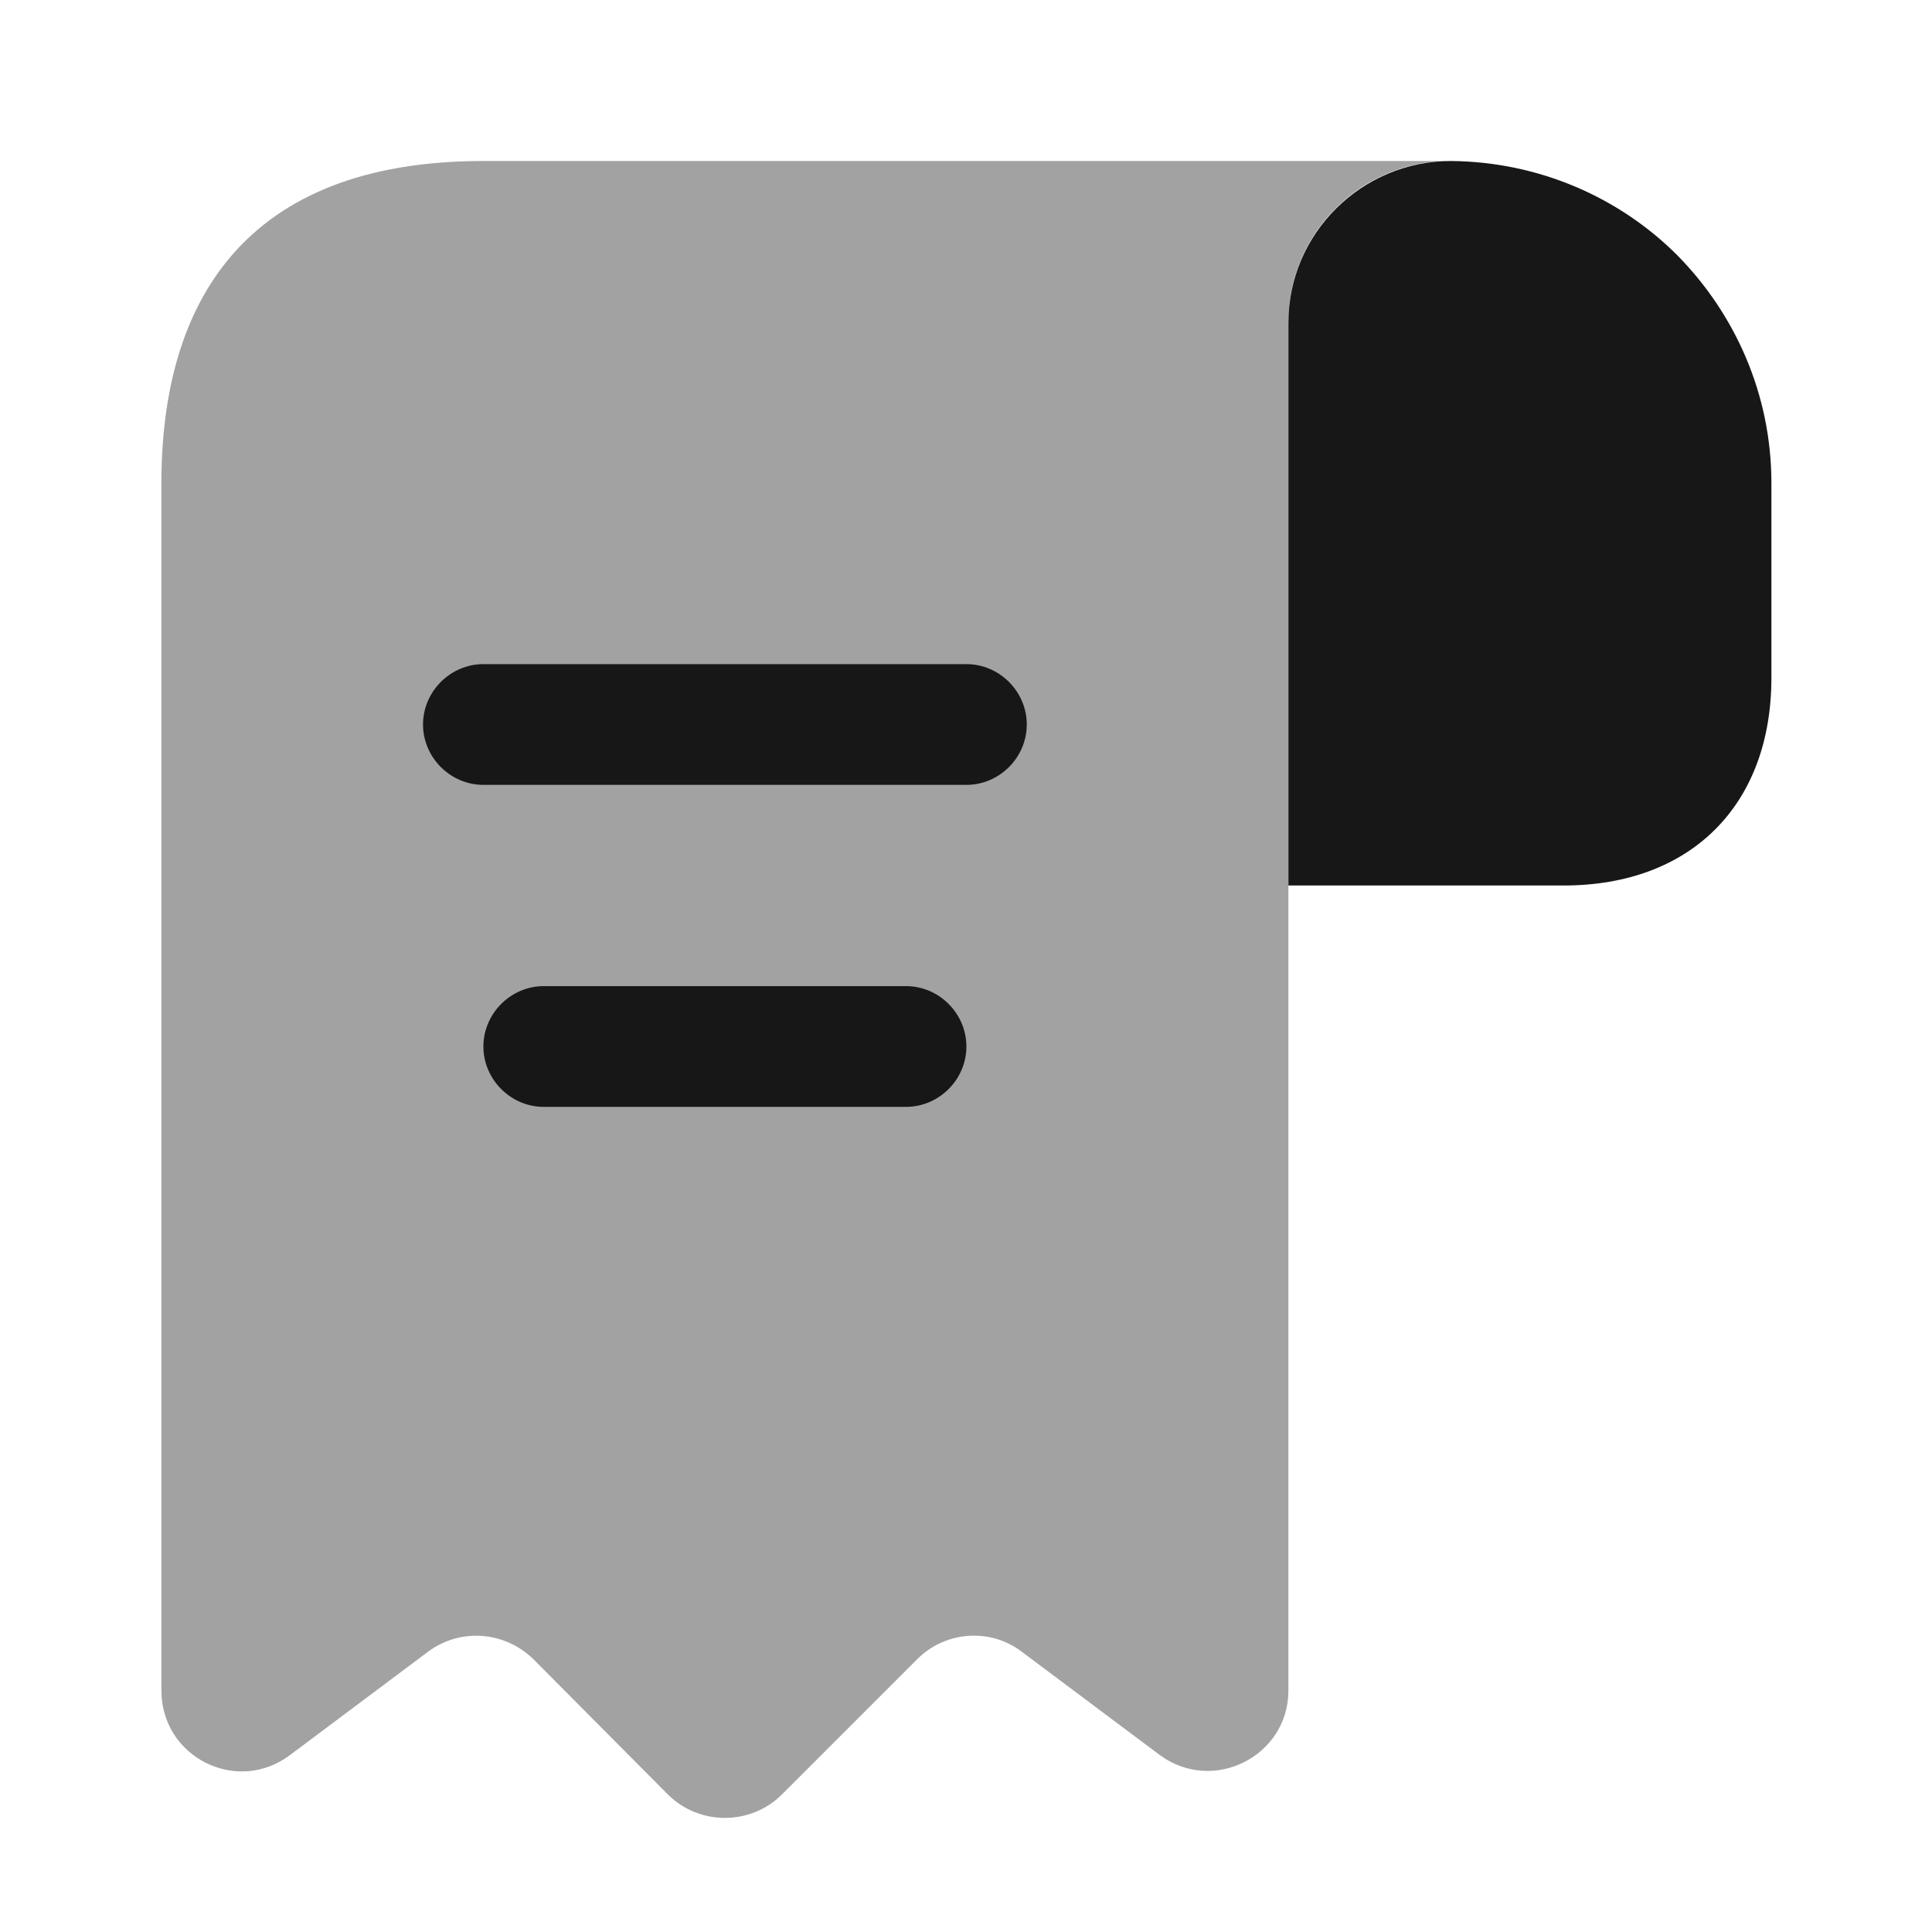 <svg width="24" height="24" viewBox="0 0 24 24" fill="none" xmlns="http://www.w3.org/2000/svg">
<path d="M22.005 6V8.42C22.005 10 21.005 11 19.425 11H16.005V4.01C16.005 2.9 16.915 2 18.025 2C19.115 2.01 20.115 2.45 20.835 3.17C21.555 3.9 22.005 4.9 22.005 6Z" fill="#171717"/>
<path opacity="0.4" d="M2.005 7V21C2.005 21.83 2.945 22.3 3.605 21.8L5.315 20.52C5.715 20.22 6.275 20.26 6.635 20.62L8.295 22.29C8.685 22.68 9.325 22.68 9.715 22.29L11.395 20.61C11.745 20.26 12.305 20.22 12.695 20.52L14.405 21.8C15.065 22.29 16.005 21.82 16.005 21V4C16.005 2.9 16.905 2 18.005 2H7.005H6.005C3.005 2 2.005 3.79 2.005 6V7Z" fill="#171717"/>
<path d="M12.005 9.75H6.005C5.595 9.75 5.255 9.41 5.255 9C5.255 8.59 5.595 8.25 6.005 8.25H12.005C12.415 8.25 12.755 8.59 12.755 9C12.755 9.41 12.415 9.75 12.005 9.75Z" fill="#171717"/>
<path d="M11.255 13.75H6.755C6.345 13.75 6.005 13.41 6.005 13C6.005 12.59 6.345 12.25 6.755 12.25H11.255C11.665 12.25 12.005 12.59 12.005 13C12.005 13.41 11.665 13.75 11.255 13.75Z" fill="#171717"/>
</svg>
